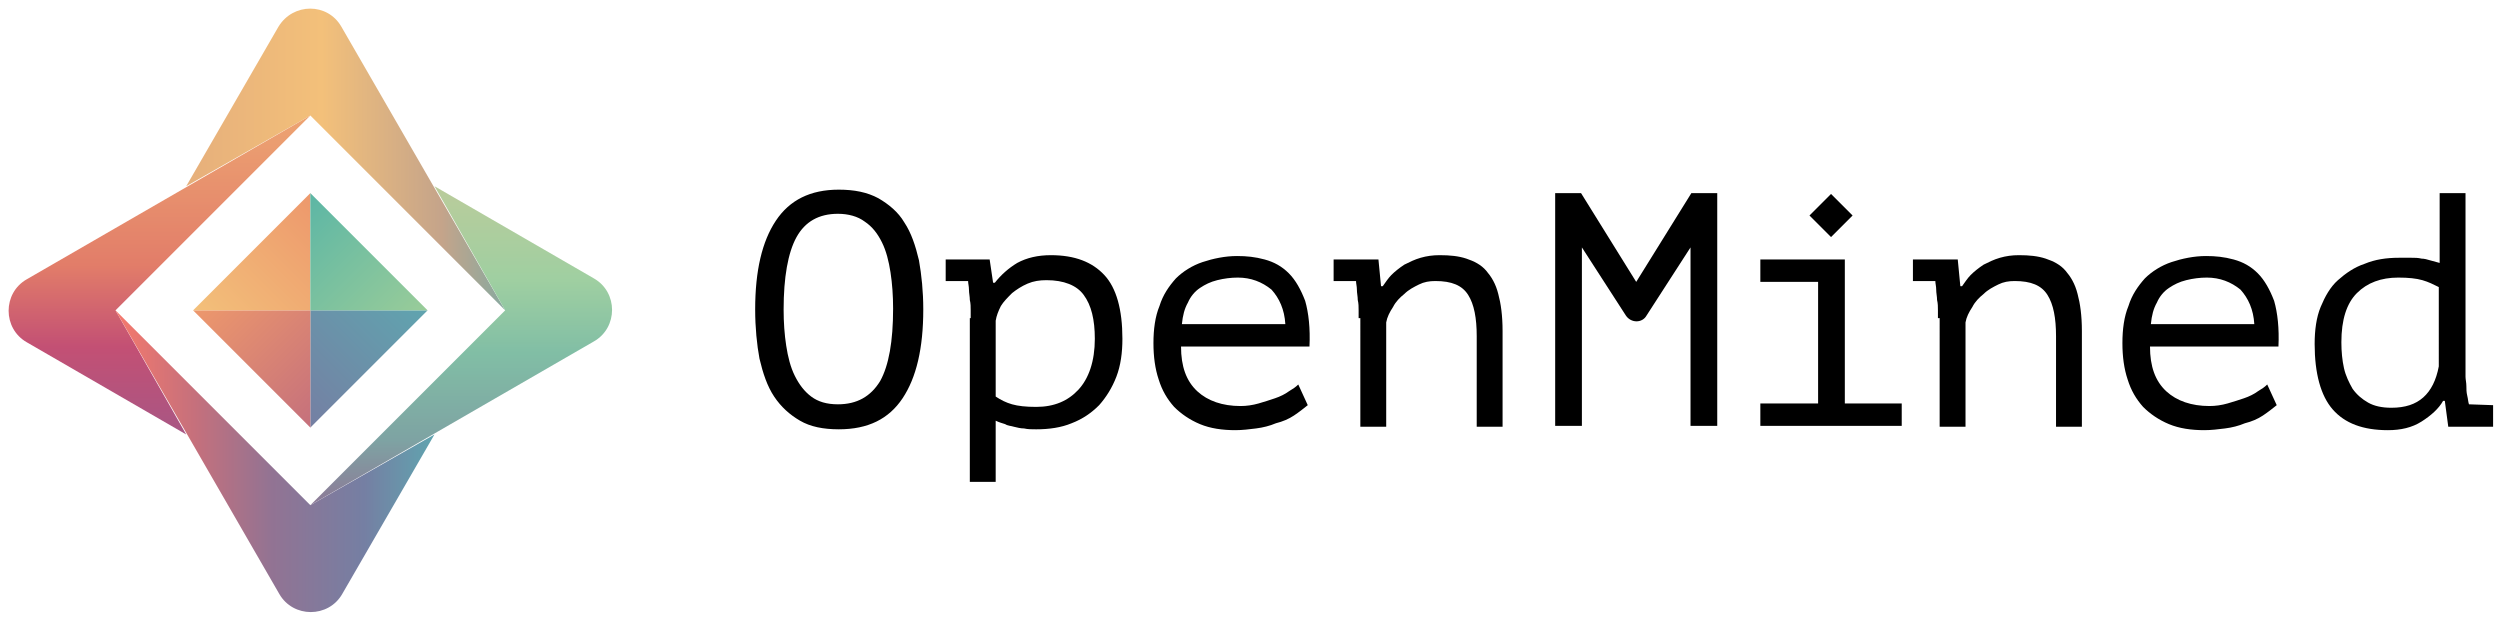 <?xml version="1.0" encoding="UTF-8"?>
<!-- Generator: Adobe Illustrator 22.0.1, SVG Export Plug-In . SVG Version: 6.00 Build 0)  -->
<svg version="1.1" id="Layer_1" xmlns="http://www.w3.org/2000/svg" xmlns:xlink="http://www.w3.org/1999/xlink" x="0px" y="0px" viewBox="0 0 290 72" style="enable-background:new 0 0 290 72;" xml:space="preserve">
<style type="text/css">
	.st0{fill:#000;}
	.st1{clip-path:url(#SVGID_2_);}
	.st2{fill:url(#SVGID_3_);}
	.st3{fill:url(#SVGID_4_);}
	.st4{fill:url(#SVGID_5_);}
	.st5{fill:url(#SVGID_6_);}
	.st6{fill:url(#SVGID_7_);}
	.st7{fill:url(#SVGID_8_);}
	.st8{fill:url(#SVGID_9_);}
	.st9{fill:url(#SVGID_10_);}
</style>
<g>
	<path class="st0" d="M87.6,35.9c0-4.5,0.8-7.9,2.4-10.3c1.6-2.4,4-3.6,7.3-3.6c1.8,0,3.3,0.3,4.6,1c1.2,0.7,2.3,1.6,3,2.8   c0.8,1.2,1.3,2.7,1.7,4.4c0.3,1.7,0.5,3.6,0.5,5.7c0,4.5-0.8,7.9-2.4,10.3c-1.6,2.4-4,3.6-7.4,3.6c-1.8,0-3.3-0.3-4.5-1   s-2.2-1.6-3-2.8c-0.8-1.2-1.3-2.7-1.7-4.4C87.8,40,87.6,38,87.6,35.9z M90.9,35.9c0,1.5,0.1,2.9,0.3,4.2c0.2,1.3,0.5,2.5,1,3.5   s1.1,1.8,1.9,2.4s1.8,0.9,3.1,0.9c2.2,0,3.8-0.9,4.9-2.7c1-1.8,1.5-4.6,1.5-8.4c0-1.5-0.1-2.9-0.3-4.2c-0.2-1.3-0.5-2.5-1-3.5   s-1.1-1.8-2-2.4c-0.8-0.6-1.9-0.9-3.1-0.9c-2.2,0-3.8,0.9-4.8,2.7S90.9,32.2,90.9,35.9z"/>
	<path class="st0" d="M112.6,36.9c0-0.2,0-0.5,0-0.9s0-0.8-0.1-1.2c0-0.4-0.1-0.8-0.1-1.2c0-0.4-0.1-0.7-0.1-1h-2.6v-2.5h5.1   l0.4,2.7h0.2c0.7-0.9,1.6-1.7,2.6-2.3c1.1-0.6,2.4-0.9,3.9-0.9c2.8,0,4.8,0.8,6.2,2.3s2.1,4,2.1,7.4c0,1.6-0.2,3.1-0.7,4.4   s-1.2,2.4-2,3.3c-0.9,0.9-1.9,1.6-3.2,2.1c-1.2,0.5-2.6,0.7-4.1,0.7c-0.5,0-1,0-1.4-0.1c-0.4,0-0.8-0.1-1.2-0.2   c-0.3-0.1-0.7-0.1-1-0.3c-0.3-0.1-0.7-0.2-1.1-0.4v7.1h-3v-19H112.6z M121.4,32.5c-0.8,0-1.5,0.1-2.2,0.4s-1.3,0.7-1.8,1.1   c-0.5,0.5-1,1-1.3,1.5c-0.3,0.6-0.5,1.1-0.6,1.7V46c0.6,0.4,1.2,0.7,1.9,0.9c0.7,0.2,1.6,0.3,2.8,0.3c2.1,0,3.7-0.7,4.9-2   s1.9-3.3,1.9-5.9c0-2.2-0.4-3.9-1.3-5.1C124.9,33.1,123.4,32.5,121.4,32.5z"/>
	<path class="st0" d="M151.7,47c-0.5,0.4-1,0.8-1.6,1.2c-0.6,0.4-1.3,0.7-2.1,0.9c-0.7,0.3-1.5,0.5-2.3,0.6s-1.6,0.2-2.4,0.2   c-1.5,0-2.9-0.2-4.1-0.7c-1.2-0.5-2.2-1.2-3-2c-0.8-0.9-1.4-1.9-1.8-3.2c-0.4-1.2-0.6-2.6-0.6-4.2s0.2-3.1,0.7-4.3   c0.4-1.3,1.1-2.3,1.9-3.2c0.8-0.8,1.9-1.5,3.1-1.9c1.2-0.4,2.6-0.7,4-0.7c1.1,0,2.1,0.1,3.2,0.4c1.1,0.3,2,0.8,2.8,1.6   c0.8,0.8,1.4,1.9,1.9,3.2c0.4,1.4,0.6,3.2,0.5,5.3H137c0,2.3,0.6,4,1.9,5.2c1.2,1.1,2.9,1.7,5,1.7c0.7,0,1.4-0.1,2.1-0.3   c0.7-0.2,1.3-0.4,1.9-0.6c0.6-0.2,1.2-0.5,1.6-0.8c0.5-0.3,0.8-0.5,1.1-0.8L151.7,47z M143.6,32.2c-0.8,0-1.6,0.1-2.4,0.3   c-0.8,0.2-1.4,0.5-2,0.9s-1.1,1-1.4,1.7c-0.4,0.7-0.6,1.5-0.7,2.5h12c-0.1-1.7-0.7-3-1.6-4C146.4,32.7,145.1,32.2,143.6,32.2z"/>
	<path class="st0" d="M157.6,36.9c0-0.2,0-0.5,0-0.9s0-0.8-0.1-1.2c0-0.4-0.1-0.8-0.1-1.2c0-0.4-0.1-0.7-0.1-1h-2.6v-2.5h5.2   l0.3,3.1h0.2c0.3-0.4,0.6-0.9,1-1.3s0.9-0.8,1.5-1.2c0.6-0.3,1.2-0.6,1.9-0.8s1.4-0.3,2.2-0.3c1.2,0,2.2,0.1,3.1,0.4   c0.9,0.3,1.7,0.7,2.3,1.4c0.6,0.7,1.1,1.5,1.4,2.7c0.3,1.1,0.5,2.5,0.5,4.3v11.1h-3V39c0-2.1-0.3-3.7-1-4.8s-1.9-1.6-3.8-1.6   c-0.7,0-1.3,0.1-1.9,0.4c-0.6,0.3-1.2,0.6-1.7,1.1c-0.5,0.4-1,0.9-1.3,1.5c-0.4,0.6-0.7,1.2-0.8,1.8v12.1h-3V36.9H157.6z"/>
	<path class="st0" d="M224.8,36.9c0-0.2,0-0.5,0-0.9s0-0.8-0.1-1.2c0-0.4-0.1-0.8-0.1-1.2c0-0.4-0.1-0.7-0.1-1h-2.6v-2.5h5.2   l0.3,3.1h0.2c0.3-0.4,0.6-0.9,1-1.3s0.9-0.8,1.5-1.2c0.6-0.3,1.2-0.6,1.9-0.8c0.7-0.2,1.4-0.3,2.2-0.3c1.2,0,2.2,0.1,3.1,0.4   s1.7,0.7,2.3,1.4c0.6,0.7,1.1,1.5,1.4,2.7c0.3,1.1,0.5,2.5,0.5,4.3v11.1h-3V39c0-2.1-0.3-3.7-1-4.8c-0.7-1.1-1.9-1.6-3.8-1.6   c-0.7,0-1.3,0.1-1.9,0.4s-1.2,0.6-1.7,1.1c-0.5,0.4-1,0.9-1.3,1.5c-0.4,0.6-0.7,1.2-0.8,1.8v12.1h-3V36.9H224.8z"/>
	<path class="st0" d="M264.1,47c-0.5,0.4-1,0.8-1.6,1.2c-0.6,0.4-1.3,0.7-2.1,0.9c-0.7,0.3-1.5,0.5-2.3,0.6s-1.6,0.2-2.4,0.2   c-1.5,0-2.9-0.2-4.1-0.7s-2.2-1.2-3-2c-0.8-0.9-1.4-1.9-1.8-3.2c-0.4-1.2-0.6-2.6-0.6-4.2s0.2-3.1,0.7-4.3c0.4-1.3,1.1-2.3,1.9-3.2   c0.8-0.8,1.9-1.5,3.1-1.9s2.6-0.7,4-0.7c1.1,0,2.1,0.1,3.2,0.4c1.1,0.3,2,0.8,2.8,1.6c0.8,0.8,1.4,1.9,1.9,3.2   c0.4,1.4,0.6,3.2,0.5,5.3h-14.9c0,2.3,0.6,4,1.9,5.2c1.2,1.1,2.9,1.7,5,1.7c0.7,0,1.4-0.1,2.1-0.3c0.7-0.2,1.3-0.4,1.9-0.6   s1.2-0.5,1.6-0.8c0.5-0.3,0.8-0.5,1.1-0.8L264.1,47z M256,32.2c-0.8,0-1.6,0.1-2.4,0.3c-0.8,0.2-1.4,0.5-2,0.9s-1.1,1-1.4,1.7   c-0.4,0.7-0.6,1.5-0.7,2.5h12c-0.1-1.7-0.7-3-1.6-4C258.8,32.7,257.5,32.2,256,32.2z"/>
	<g>
		<path class="st0" d="M286.4,46.9c-0.1-0.3-0.1-0.6-0.2-1s-0.1-0.8-0.1-1.1c0-0.4-0.1-0.8-0.1-1.1s0-0.6,0-0.9V22.4h-3v8.1    c-0.4-0.1-0.7-0.2-1.1-0.3c-0.3-0.1-0.7-0.2-1-0.2c-0.4-0.1-0.8-0.1-1.2-0.1c-0.4,0-0.9,0-1.4,0c-1.5,0-2.8,0.2-4,0.7    c-1.2,0.4-2.2,1.1-3.1,1.9s-1.5,1.9-2,3.1s-0.7,2.7-0.7,4.3c0,3.4,0.7,6,2.1,7.6s3.5,2.4,6.4,2.4c1.5,0,2.8-0.3,3.9-1    s2-1.5,2.5-2.4h0.2l0.4,3h5.2V47L286.4,46.9L286.4,46.9z M282.9,42.5c-0.3,1.6-0.9,2.8-1.8,3.6c-0.9,0.8-2.1,1.2-3.7,1.2    c-1.1,0-2-0.2-2.7-0.6s-1.3-0.9-1.8-1.6c-0.4-0.7-0.8-1.5-1-2.4s-0.3-1.9-0.3-3c0-2.6,0.6-4.5,1.8-5.7s2.8-1.8,4.8-1.8    c1.2,0,2.1,0.1,2.8,0.3c0.7,0.2,1.3,0.5,1.9,0.8L282.9,42.5L282.9,42.5z"/>
	</g>
	<path class="st0" d="M204.2,49.4v-2.6h6.7V32.7h-6.7v-2.6h9.8v16.7h6.6v2.6H204.2z M214.9,25l-2.5-2.5l-2.5,2.5l2.5,2.5L214.9,25z"/>
	<path class="st0" d="M196.2,22.4l-6.4,10.3l-6.4-10.3h-3v27h3.1V28.7l5.1,7.9c0.6,0.9,1.9,0.9,2.4,0l5.1-7.9v20.7h3.1v-27   C199.2,22.4,196.2,22.4,196.2,22.4z"/>
</g>
<g>
	<g>
		<g>
			<defs>
				<path id="SVGID_1_" d="M68.9,32.3L50.3,21.6L39.6,3.1c-1.6-2.8-5.7-2.8-7.3,0L21.6,21.6L3.1,32.3c-2.8,1.6-2.8,5.7,0,7.3      l18.5,10.7l10.7,18.5c1.6,2.8,5.7,2.8,7.3,0l10.7-18.5l18.5-10.7C71.7,38,71.7,34,68.9,32.3z M58.6,36L58.6,36L36,58.6l0,0l0,0      l0,0l0,0L13.4,36l0,0l0,0l0,0l0,0L36,13.4l0,0l0,0l0,0l0,0L58.6,36L58.6,36L58.6,36L58.6,36z M49.6,36L49.6,36L36,49.6l0,0      L22.4,36l0,0L36,22.4l0,0L49.6,36z"/>
			</defs>
			<clipPath id="SVGID_2_">
				<use xlink:href="#SVGID_1_" style="overflow:visible;"/>
			</clipPath>
			
		</g>
	</g>
	<g>
		
			<linearGradient id="SVGID_3_" gradientUnits="userSpaceOnUse" x1="21.647" y1="55.5" x2="58.647" y2="55.5" gradientTransform="matrix(1 0 0 -1 0 74)">
			<stop offset="0" style="stop-color:#E6AF7B"/>
			<stop offset="0.424" style="stop-color:#F3C07A"/>
			<stop offset="0.798" style="stop-color:#C5A48A"/>
			<stop offset="1" style="stop-color:#87A9A0"/>
		</linearGradient>
		<path class="st2" d="M32.3,3.1L21.6,21.6L36,13.4l0,0l0,0l0,0l0,0L58.6,36l0,0l-19-32.9C38,0.3,34,0.3,32.3,3.1z"/>
		
			<linearGradient id="SVGID_4_" gradientUnits="userSpaceOnUse" x1="53.5" y1="52.357" x2="53.5" y2="15.357" gradientTransform="matrix(1 0 0 -1 0 74)">
			<stop offset="0" style="stop-color:#BACC9B"/>
			<stop offset="0.294" style="stop-color:#9FCFA1"/>
			<stop offset="0.522" style="stop-color:#81BEA5"/>
			<stop offset="0.794" style="stop-color:#7EA3A3"/>
			<stop offset="1" style="stop-color:#8D7997"/>
		</linearGradient>
		<path class="st3" d="M50.4,21.6L58.6,36l0,0l0,0l0,0l0,0L36,58.6l0,0l32.9-19c2.8-1.6,2.8-5.7,0-7.3L50.4,21.6z"/>
		
			<linearGradient id="SVGID_5_" gradientUnits="userSpaceOnUse" x1="18.5" y1="23.65" x2="18.5" y2="60.65" gradientTransform="matrix(1 0 0 -1 0 74)">
			<stop offset="0" style="stop-color:#A85684"/>
			<stop offset="0.274" style="stop-color:#C35074"/>
			<stop offset="0.53" style="stop-color:#E27D69"/>
			<stop offset="1" style="stop-color:#EDA472"/>
			<stop offset="1" style="stop-color:#C9BC8F"/>
		</linearGradient>
		<path class="st4" d="M13.4,36L36,13.4l0,0l-32.9,19c-2.8,1.6-2.8,5.7,0,7.3l18.5,10.7L13.4,36L13.4,36L13.4,36L13.4,36L13.4,36z"/>
		
			<linearGradient id="SVGID_6_" gradientUnits="userSpaceOnUse" x1="13.36" y1="20.5" x2="50.36" y2="20.5" gradientTransform="matrix(1 0 0 -1 0 74)">
			<stop offset="4.318467e-04" style="stop-color:#F6796C"/>
			<stop offset="0.252" style="stop-color:#C5707C"/>
			<stop offset="0.491" style="stop-color:#927393"/>
			<stop offset="0.78" style="stop-color:#757FA3"/>
			<stop offset="1" style="stop-color:#60A4AF"/>
		</linearGradient>
		<path class="st5" d="M36,58.6L36,58.6L36,58.6L36,58.6L36,58.6L13.4,36l0,0l19,32.9c1.6,2.8,5.7,2.8,7.3,0l10.7-18.5L36,58.6z"/>
		
			<linearGradient id="SVGID_7_" gradientUnits="userSpaceOnUse" x1="32.6" y1="27.8" x2="46.177" y2="41.377" gradientTransform="matrix(1 0 0 -1 0 74)">
			<stop offset="0" style="stop-color:#757FA3"/>
			<stop offset="1" style="stop-color:#60A4AF"/>
		</linearGradient>
		<polygon class="st6" points="36,36 36,49.6 49.6,36   "/>
		
			<linearGradient id="SVGID_8_" gradientUnits="userSpaceOnUse" x1="-694.788" y1="840.389" x2="-708.365" y2="826.812" gradientTransform="matrix(0 1 1 0 -800.989 740.989)">
			<stop offset="0" style="stop-color:#C5707C"/>
			<stop offset="1" style="stop-color:#ED986C"/>
		</linearGradient>
		<polygon class="st7" points="36,36 22.4,36 36,49.6   "/>
		
			<linearGradient id="SVGID_9_" gradientUnits="userSpaceOnUse" x1="-1493.777" y1="99.4" x2="-1507.354" y2="85.823" gradientTransform="matrix(-1 0 0 1 -1467.977 -60)">
			<stop offset="0" style="stop-color:#F3C07A"/>
			<stop offset="1" style="stop-color:#ED986C"/>
		</linearGradient>
		<polygon class="st8" points="36,36 36,22.4 22.4,36   "/>
		
			<linearGradient id="SVGID_10_" gradientUnits="userSpaceOnUse" x1="-752.788" y1="-699.588" x2="-766.365" y2="-713.165" gradientTransform="matrix(0 -1 -1 0 -666.989 -726.989)">
			<stop offset="0" style="stop-color:#5CB6A5"/>
			<stop offset="0.998" style="stop-color:#99CC99"/>
		</linearGradient>
		<polygon class="st9" points="36,36 49.6,36 36,22.4   "/>
	</g>
</g>
</svg>
